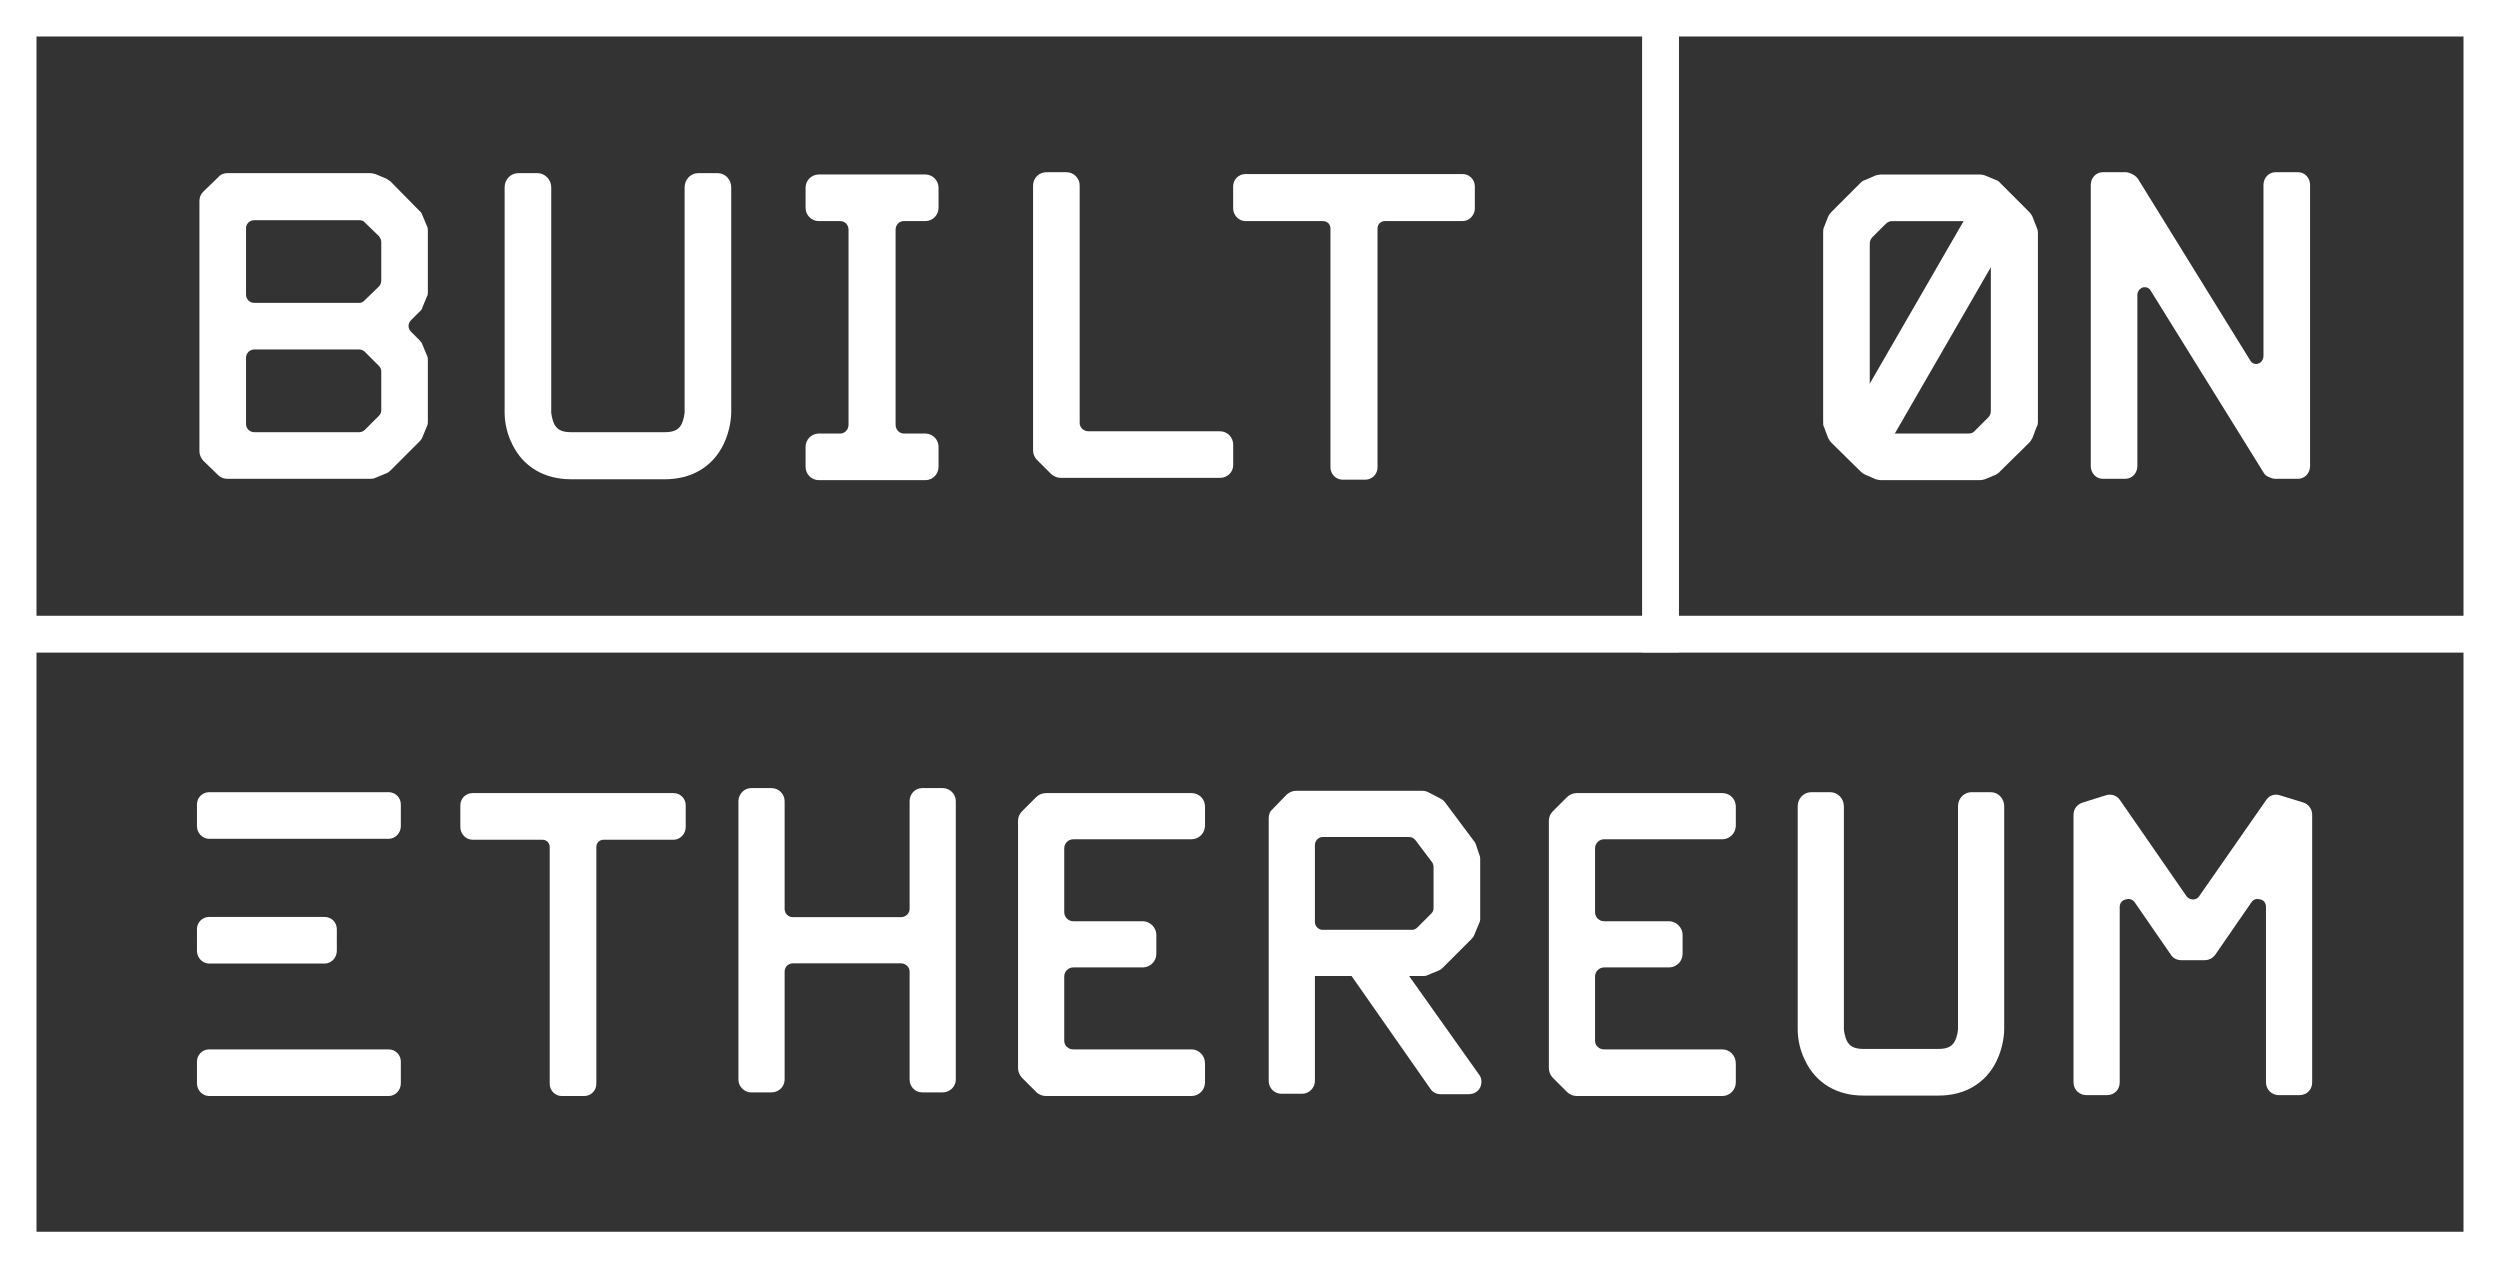 <svg viewBox="0 0 548 278" fill="none" xmlns="http://www.w3.org/2000/svg">
<rect x="0" y="0" width="548" height="278" fill="#333333" stroke="none"/>
<path d="M504.941 175.927C506.032 176.324 506.827 177.317 506.827 178.607V237.271C506.827 238.859 505.635 240.05 504.047 240.05H499.481C497.992 240.05 496.702 238.859 496.702 237.271V198.757C496.702 197.864 496.106 197.268 495.511 197.169C494.915 196.971 494.022 196.971 493.526 197.765L485.585 209.279C484.989 210.073 484.195 210.47 483.202 210.47H478.14C477.247 210.47 476.353 210.073 475.857 209.279L467.916 197.765C467.32 196.971 466.526 196.971 465.931 197.169C465.335 197.268 464.64 197.864 464.64 198.757V237.271C464.64 238.859 463.449 240.05 461.861 240.05H457.295C455.806 240.05 454.516 238.859 454.516 237.271V178.607C454.516 177.317 455.31 176.324 456.501 175.927L461.563 174.339C462.754 173.942 464.045 174.339 464.74 175.431L479.232 196.375C479.53 196.871 480.125 197.169 480.721 197.169C481.316 197.169 481.813 196.871 482.11 196.375L496.702 175.431C497.397 174.339 498.588 173.942 499.779 174.339L504.941 175.927Z" fill="white"/>
<path d="M436.342 173.646C438.03 173.646 439.32 175.036 439.32 176.724V225.66C439.32 226.255 439.221 229.332 437.633 232.608C435.25 237.472 430.684 240.152 424.927 240.152H408.45C402.692 240.152 398.126 237.472 395.744 232.608C394.057 229.332 394.057 226.255 394.057 225.66V176.724C394.057 175.036 395.347 173.646 397.034 173.646H401.204C402.792 173.646 404.181 175.036 404.181 176.724V225.66C404.181 225.66 404.281 227.049 404.876 228.24C405.372 229.134 406.167 229.928 408.45 229.928H424.927C427.21 229.928 428.004 229.134 428.5 228.24C429.096 227.049 429.195 225.66 429.195 225.56V176.724C429.195 175.036 430.486 173.646 432.173 173.646H436.342Z" fill="white"/>
<path d="M351.62 183.968C350.528 183.968 349.634 184.862 349.634 185.954V199.95C349.634 201.041 350.528 201.935 351.62 201.935H365.847C367.435 201.935 368.825 203.325 368.825 204.913V209.082C368.825 210.769 367.435 212.06 365.847 212.06H351.62C350.528 212.06 349.634 212.953 349.634 214.045V228.14C349.634 229.232 350.528 230.026 351.62 230.026H377.512C379.2 230.026 380.49 231.416 380.49 233.103V237.272C380.49 238.86 379.2 240.25 377.512 240.25H345.664C344.87 240.25 344.076 239.952 343.48 239.356L340.403 236.279C339.808 235.684 339.51 234.89 339.51 234.096V179.899C339.51 179.105 339.808 178.41 340.403 177.814L343.48 174.737C344.076 174.142 344.87 173.844 345.664 173.844H377.512C379.2 173.844 380.49 175.134 380.49 176.822V180.991C380.49 182.579 379.2 183.968 377.512 183.968H351.62Z" fill="white"/>
<path d="M324.161 235.484C324.856 236.278 324.856 237.469 324.459 238.362C323.962 239.355 322.97 239.851 321.878 239.851H315.823C314.93 239.851 314.036 239.454 313.54 238.66L296.268 213.944H288.228V236.972C288.228 238.461 286.938 239.752 285.449 239.752H280.883C279.295 239.752 278.104 238.461 278.104 236.972V179.401C278.104 178.607 278.302 177.912 278.897 177.415L282.074 174.14C282.669 173.644 283.364 173.346 284.059 173.346H311.753C312.25 173.346 312.646 173.445 313.044 173.643L315.724 175.033C316.121 175.232 316.419 175.43 316.716 175.827L323.168 184.463C323.367 184.662 323.466 184.959 323.565 185.257L324.26 187.342C324.359 187.54 324.459 187.838 324.459 188.136V201.437C324.459 201.834 324.359 202.132 324.161 202.529L323.168 204.911C323.069 205.209 322.871 205.507 322.573 205.804L316.22 212.157C315.922 212.455 315.624 212.653 315.327 212.753L312.944 213.745C312.547 213.944 312.25 213.944 311.852 213.944H308.875L324.161 235.484ZM309.47 203.819C309.966 203.819 310.364 203.621 310.661 203.323L313.738 200.246C314.036 199.948 314.235 199.551 314.235 199.055V190.121C314.235 189.724 314.135 189.327 313.937 189.029L310.264 184.165C309.966 183.768 309.47 183.47 308.875 183.47H289.916C289.022 183.47 288.228 184.265 288.228 185.257V202.132C288.228 203.025 289.022 203.819 289.916 203.819H309.47Z" fill="white"/>
<path d="M235.266 183.968C234.174 183.968 233.281 184.862 233.281 185.954V199.95C233.281 201.041 234.174 201.935 235.266 201.935H250.493C252.082 201.935 253.471 203.325 253.471 204.913V209.082C253.471 210.769 252.082 212.06 250.493 212.06H235.266C234.174 212.06 233.281 212.953 233.281 214.045V228.14C233.281 229.232 234.174 230.026 235.266 230.026H261.159C262.846 230.026 264.137 231.416 264.137 233.103V237.272C264.137 238.86 262.846 240.25 261.159 240.25H229.311C228.516 240.25 227.722 239.952 227.127 239.356L224.05 236.279C223.454 235.684 223.156 234.89 223.156 234.096V179.899C223.156 179.105 223.454 178.41 224.05 177.814L227.127 174.737C227.722 174.142 228.516 173.844 229.311 173.844H261.159C262.846 173.844 264.137 175.134 264.137 176.822V180.991C264.137 182.579 262.846 183.968 261.159 183.968H235.266Z" fill="white"/>
<path d="M202.165 172.75H206.632C208.22 172.75 209.511 174.04 209.511 175.629V236.675C209.511 238.164 208.22 239.454 206.632 239.454H202.165C200.577 239.454 199.386 238.164 199.386 236.675V212.951C199.386 211.958 198.493 211.164 197.5 211.164H173.777C172.784 211.164 171.99 211.958 171.99 212.951V236.675C171.99 238.164 170.699 239.454 169.111 239.454H164.645C163.156 239.454 161.865 238.164 161.865 236.675V175.629C161.865 174.04 163.156 172.75 164.645 172.75H169.111C170.699 172.75 171.99 174.04 171.99 175.629V199.253C171.99 200.246 172.784 201.04 173.777 201.04H197.5C198.493 201.04 199.386 200.246 199.386 199.253V175.629C199.386 174.04 200.577 172.75 202.165 172.75Z" fill="white"/>
<path d="M147.63 173.844C149.119 173.844 150.31 175.035 150.31 176.524V181.288C150.31 182.777 149.119 184.068 147.63 184.068H132.308C131.415 184.068 130.72 184.763 130.72 185.656V237.57C130.72 239.059 129.529 240.25 128.04 240.25H123.176C121.687 240.25 120.496 239.059 120.496 237.57V185.656C120.496 184.763 119.801 184.068 118.908 184.068H103.586C102.097 184.068 100.906 182.777 100.906 181.288V176.524C100.906 175.035 102.097 173.844 103.586 173.844H147.63Z" fill="white"/>
<path d="M73.831 203.669C73.831 202.18 72.64 200.989 71.151 200.989H45.854C44.365 200.989 43.174 202.18 43.174 203.669V208.434C43.174 209.923 44.365 211.213 45.854 211.213H62.728H66.203H71.151C72.64 211.213 73.831 209.923 73.831 208.434V203.669Z" fill="white"/>
<path d="M87.863 176.327C87.863 174.838 86.672 173.646 85.183 173.646H45.854C44.365 173.646 43.174 174.838 43.174 176.327V181.091C43.174 182.58 44.365 183.87 45.854 183.87H62.728H83.198H85.183C86.672 183.87 87.863 182.58 87.863 181.091V176.327Z" fill="white"/>
<path d="M404.892 98.046C403.603 97.301 403.167 95.674 403.911 94.385L433.576 43.004C434.32 41.715 435.948 41.279 437.237 42.023L441.363 44.405C442.653 45.15 443.175 46.827 442.43 48.116L433.993 62.73L413.758 97.777L412.766 99.497C412.021 100.786 410.308 101.172 409.019 100.428L404.892 98.046Z" fill="white"/>
<path d="M87.863 232.704C87.863 231.215 86.672 230.024 85.183 230.024H45.854C44.365 230.024 43.174 231.215 43.174 232.704V237.469C43.174 238.957 44.365 240.248 45.854 240.248H62.728H83.198H85.183C86.672 240.248 87.863 238.957 87.863 237.469V232.704Z" fill="white"/>
<path d="M503.764 37.75C505.166 37.75 506.368 38.952 506.368 40.554V102.145C506.368 103.747 505.166 104.949 503.764 104.949H498.757C498.356 104.949 497.955 104.849 497.555 104.649C496.954 104.448 496.453 104.148 496.153 103.547L471.416 63.688C471.016 62.987 470.315 62.887 469.714 62.987C469.213 63.188 468.512 63.688 468.512 64.69V102.145C468.512 103.747 467.31 104.949 465.908 104.949H460.901C459.499 104.949 458.297 103.747 458.297 102.145V40.554C458.297 38.952 459.499 37.75 460.901 37.75H465.908C466.309 37.75 466.709 37.85 467.11 38.05C467.711 38.251 468.211 38.651 468.612 39.152L493.248 79.011C493.649 79.712 494.45 79.912 494.951 79.712C495.452 79.612 496.153 79.011 496.153 78.009V40.554C496.153 38.952 497.354 37.75 498.757 37.75H503.764Z" fill="white"/>
<path d="M446.405 49.768C446.605 50.169 446.706 50.57 446.706 50.97V92.531C446.706 92.932 446.605 93.333 446.405 93.633L445.504 96.037C445.303 96.337 445.103 96.738 444.803 97.038L438.393 103.347C438.193 103.648 437.792 103.848 437.492 104.048L435.088 105.05C434.788 105.15 434.387 105.25 433.987 105.25H412.354C411.953 105.25 411.552 105.15 411.152 105.05L408.848 104.048C408.448 103.848 408.147 103.648 407.847 103.347L401.437 97.038C401.137 96.738 400.937 96.337 400.736 96.037L399.835 93.633C399.635 93.333 399.635 92.932 399.635 92.531V50.97C399.635 50.57 399.635 50.169 399.835 49.768L400.736 47.465C400.937 47.064 401.137 46.764 401.437 46.464L407.847 40.054C408.147 39.754 408.448 39.553 408.848 39.453L411.152 38.452C411.552 38.352 411.953 38.252 412.354 38.252H433.987C434.387 38.252 434.788 38.352 435.088 38.452L437.492 39.453C437.792 39.553 438.193 39.754 438.393 40.054L444.803 46.464C445.103 46.764 445.303 47.064 445.504 47.465L446.405 49.768ZM431.483 95.035C432.084 95.035 432.585 94.835 432.885 94.434L435.89 91.43C436.19 91.129 436.39 90.629 436.39 90.128V53.374C436.39 52.873 436.19 52.372 435.89 51.972L432.885 49.067C432.585 48.667 432.084 48.467 431.483 48.467H414.757C414.256 48.467 413.756 48.667 413.355 49.067L410.451 51.972C410.05 52.372 409.85 52.873 409.85 53.374V90.128C409.85 90.629 410.05 91.129 410.451 91.43L413.355 94.434C413.756 94.835 414.256 95.035 414.757 95.035H431.483Z" fill="white"/>
<path d="M320.58 38.149C322.083 38.149 323.284 39.351 323.284 40.853V45.66C323.284 47.163 322.083 48.465 320.58 48.465H303.555C302.653 48.465 301.952 49.166 301.952 50.067V102.446C301.952 103.948 300.75 105.15 299.248 105.15H294.341C292.839 105.15 291.637 103.948 291.637 102.446V50.067C291.637 49.166 290.936 48.465 290.034 48.465H273.009C271.507 48.465 270.305 47.163 270.305 45.66V40.853C270.305 39.351 271.507 38.149 273.009 38.149H320.58Z" fill="white"/>
<path d="M267.411 94.535C269.013 94.535 270.315 95.837 270.315 97.44V101.947C270.315 103.549 269.013 104.751 267.411 104.751H232.558C231.757 104.751 231.056 104.45 230.455 103.949L227.25 100.745C226.75 100.244 226.449 99.443 226.449 98.742V40.654C226.449 39.052 227.751 37.75 229.354 37.75H233.76C235.363 37.75 236.665 39.052 236.665 40.654V92.733C236.665 93.734 237.566 94.535 238.567 94.535H267.411Z" fill="white"/>
<path d="M198.116 48.465C197.115 48.465 196.314 49.266 196.314 50.368V93.132C196.314 94.133 197.115 95.035 198.116 95.035H202.823C204.426 95.035 205.728 96.337 205.728 97.939V102.346C205.728 103.948 204.426 105.25 202.823 105.25H179.488C177.886 105.25 176.584 103.948 176.584 102.346V97.939C176.584 96.337 177.886 95.035 179.488 95.035H184.195C185.197 95.035 185.998 94.133 185.998 93.132V50.368C185.998 49.266 185.197 48.465 184.195 48.465H179.488C177.886 48.465 176.584 47.163 176.584 45.56V41.154C176.584 39.551 177.886 38.249 179.488 38.249H202.823C204.426 38.249 205.728 39.551 205.728 41.154V45.56C205.728 47.163 204.426 48.465 202.823 48.465H198.116Z" fill="white"/>
<path d="M157.279 37.951C158.982 37.951 160.284 39.353 160.284 41.055V90.43C160.284 91.031 160.184 94.135 158.581 97.44C156.178 102.348 151.571 105.052 145.762 105.052H125.137C119.328 105.052 114.721 102.348 112.318 97.44C110.615 94.135 110.615 91.031 110.615 90.43V41.055C110.615 39.353 111.917 37.951 113.62 37.951H117.826C119.428 37.951 120.831 39.353 120.831 41.055V90.43C120.831 90.43 120.931 91.832 121.532 93.034C122.032 93.935 122.834 94.736 125.137 94.736H145.762C148.066 94.736 148.867 93.935 149.367 93.034C149.968 91.832 150.069 90.43 150.069 90.329V41.055C150.069 39.353 151.371 37.951 153.073 37.951H157.279Z" fill="white"/>
<path d="M91.984 68.296L90.082 70.199C89.38 70.9 89.38 72.002 90.082 72.703L91.984 74.606C92.285 74.906 92.485 75.207 92.585 75.507L93.587 77.911C93.787 78.311 93.787 78.712 93.787 79.012V92.332C93.787 92.733 93.787 93.034 93.587 93.434L92.585 95.838C92.485 96.138 92.285 96.439 91.984 96.739L85.575 103.149C85.274 103.449 84.974 103.649 84.674 103.75L82.27 104.751C81.869 104.951 81.469 104.951 81.168 104.951H49.824C49.023 104.951 48.322 104.651 47.821 104.15L44.516 100.945C44.015 100.344 43.715 99.643 43.715 98.942V44.06C43.715 43.259 44.015 42.558 44.516 42.057L47.821 38.852C48.322 38.251 49.023 37.951 49.824 37.951H81.168C81.469 37.951 81.869 38.051 82.27 38.151L84.674 39.153C84.974 39.353 85.274 39.553 85.575 39.753L91.984 46.263C92.285 46.464 92.485 46.864 92.585 47.165L93.587 49.568C93.787 49.869 93.787 50.269 93.787 50.67V63.89C93.787 64.29 93.787 64.691 93.587 64.991L92.585 67.395C92.485 67.796 92.285 68.096 91.984 68.296ZM55.733 94.736H78.765C79.165 94.736 79.666 94.536 79.966 94.235L83.071 91.131C83.371 90.83 83.572 90.43 83.572 89.929V81.416C83.572 80.915 83.371 80.515 83.071 80.214L79.966 77.109C79.666 76.809 79.165 76.609 78.765 76.609H55.733C54.731 76.609 53.93 77.41 53.93 78.412V92.933C53.93 93.935 54.731 94.736 55.733 94.736ZM79.966 65.793L83.071 62.788C83.371 62.488 83.572 61.987 83.572 61.486V53.073C83.572 52.573 83.371 52.172 83.071 51.772L79.966 48.767C79.666 48.366 79.165 48.266 78.765 48.266H55.733C54.731 48.266 53.93 49.067 53.93 49.969V64.591C53.93 65.592 54.731 66.393 55.733 66.393H78.765C79.165 66.393 79.666 66.193 79.966 65.793Z" fill="white"/>
<path fill-rule="evenodd" clip-rule="evenodd" d="M0 0H368V143H0V0ZM8 8V135H360V8H8Z" fill="white"/>
<path fill-rule="evenodd" clip-rule="evenodd" d="M360 0H548V143H360V0ZM368 8V135H540V8H368Z" fill="white"/>
<path fill-rule="evenodd" clip-rule="evenodd" d="M0 135H548V278H0V135ZM8 143V270H540V143H8Z" fill="white"/>
</svg>

